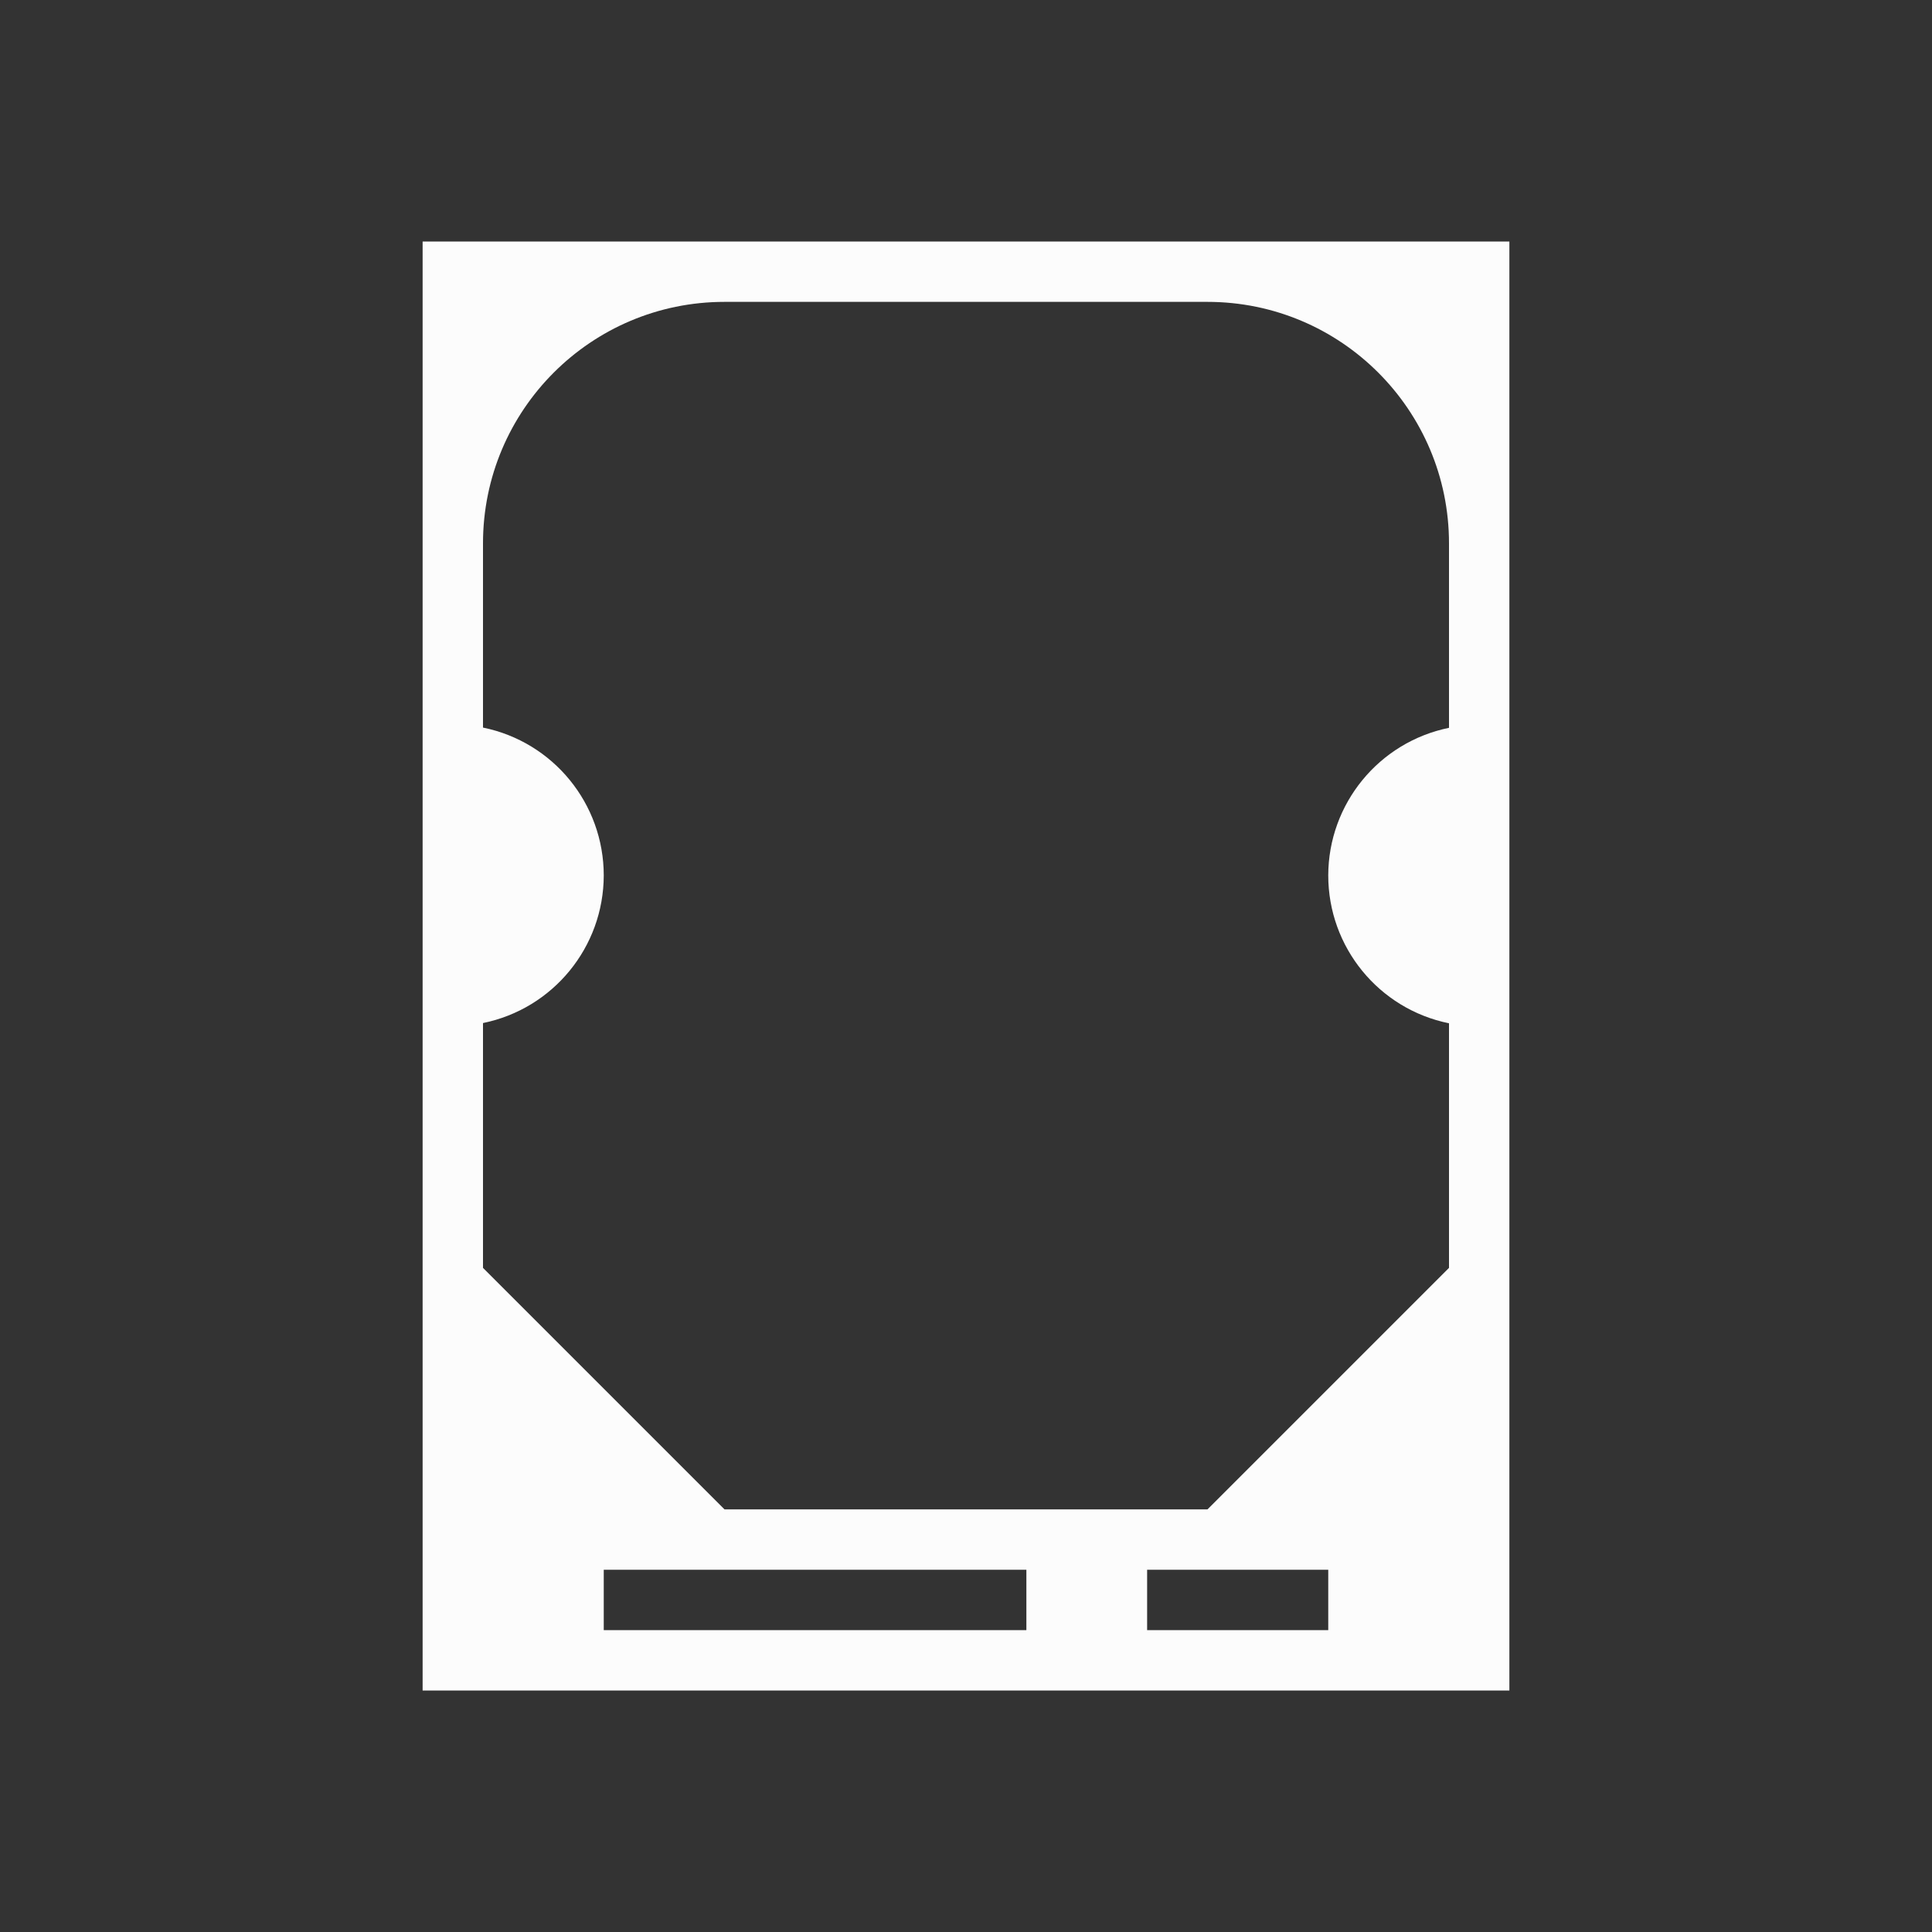 <?xml version="1.0" encoding="UTF-8"?>
<svg xmlns="http://www.w3.org/2000/svg" xmlns:xlink="http://www.w3.org/1999/xlink" xmlns:cc="http://creativecommons.org/ns#" xmlns:dc="http://purl.org/dc/elements/1.1/" xmlns:rdf="http://www.w3.org/1999/02/22-rdf-syntax-ns#" xmlns:inkscape="http://www.inkscape.org/namespaces/inkscape" xmlns:sodipodi="http://sodipodi.sourceforge.net/DTD/sodipodi-0.dtd" width="32" height="32">

<rect width="100%" height="100%" fill="#333333" stroke="none"/>

<g id="drive" transform="translate(-22,0)">
<path id="path14" d="m22 0v32h32v-32z" fill="none"/>
<path id="path927" d="m29 4v24h18v-24zm5 1h8c2.209 0 4 1.791 4 4v3.055c-1.162.237-1.998 1.259-2 2.445 0 1.188.836 2.212 2 2.449v4.051l-4 4h-8l-4-4v-4.055c1.162-.237 1.998-1.259 2-2.445-0-1.188-.836-2.212-2-2.449v-3.051c0-2.209 1.791-4 4-4zm-2 21h7v1h-7zm9 0h3v1h-3z"  fill="#fcfcfc"/>
</g>
</svg>
